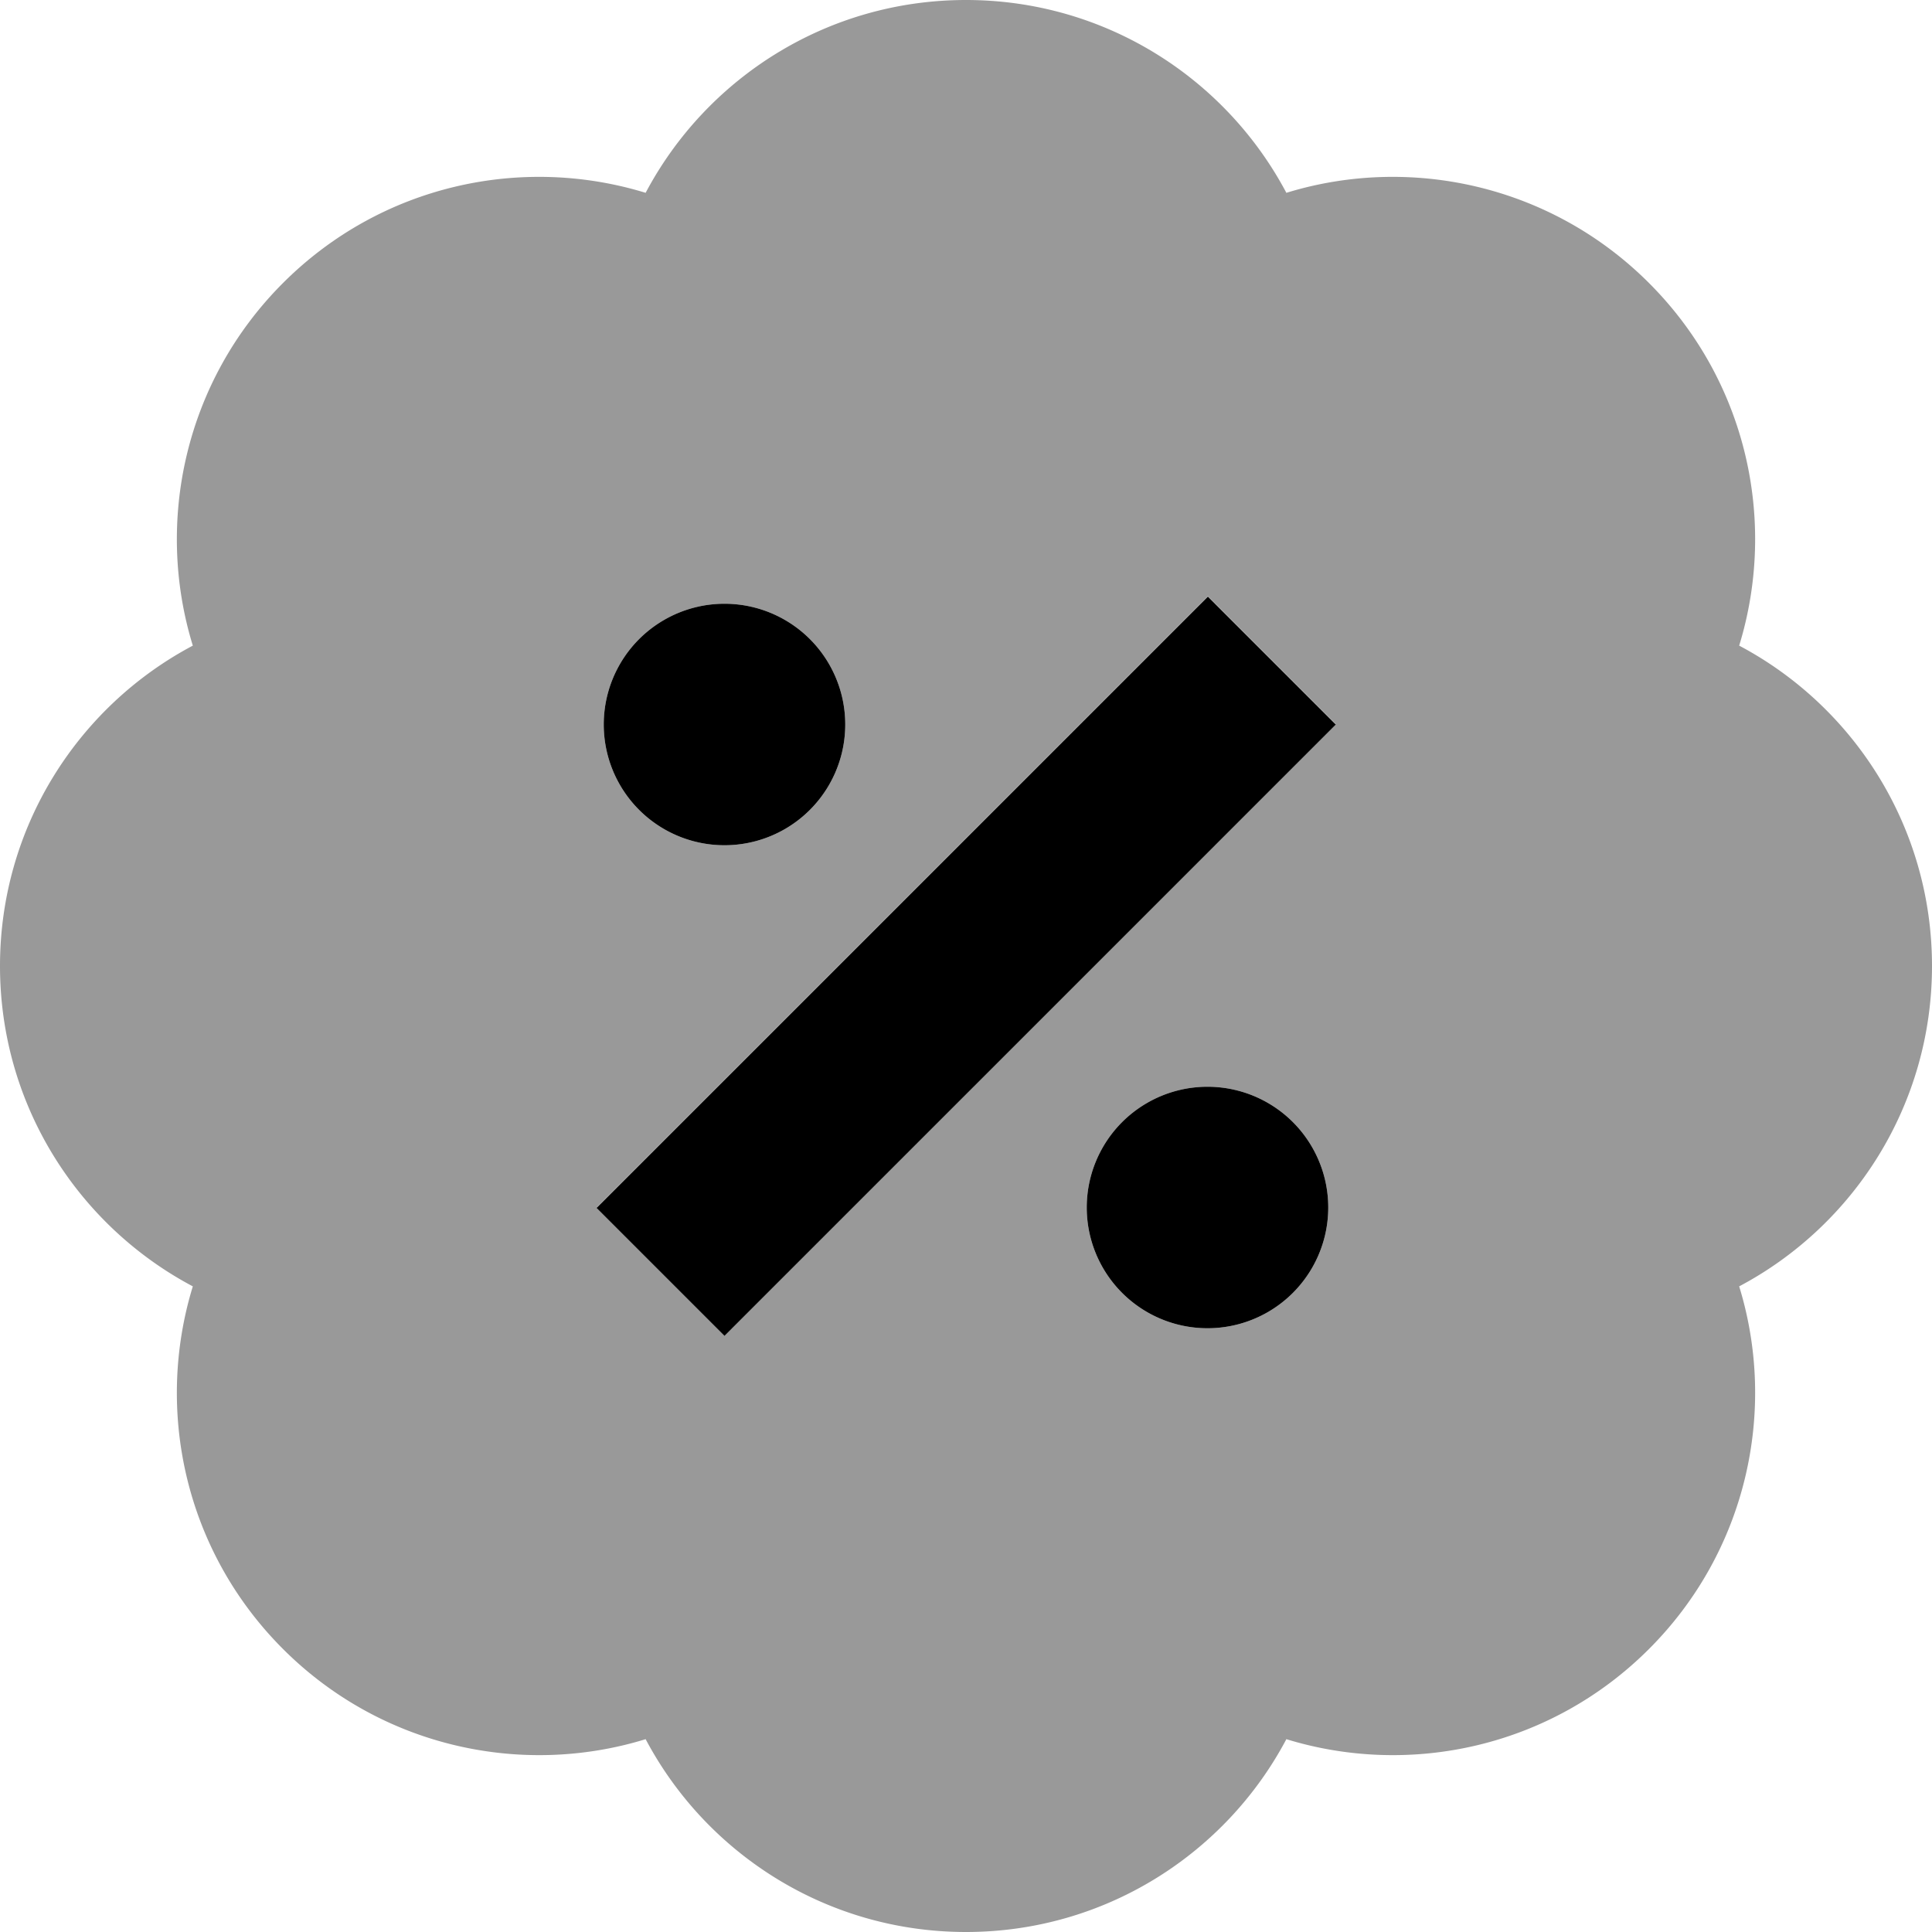 <svg fill="currentColor" xmlns="http://www.w3.org/2000/svg" viewBox="0 0 512 512"><!--! Font Awesome Pro 7.1.0 by @fontawesome - https://fontawesome.com License - https://fontawesome.com/license (Commercial License) Copyright 2025 Fonticons, Inc. --><path opacity=".4" fill="currentColor" d="M0 256C0 292.8 20.7 324.8 51.1 340.9 41 373.8 49 411 75 437s63.3 34 96.1 23.9C187.2 491.3 219.2 512 256 512s68.8-20.7 84.9-51.1C373.8 471 411 463 437 437s34-63.3 23.9-96.1C491.3 324.8 512 292.8 512 256s-20.7-68.8-51.1-84.9C471 138.2 463 101 437 75s-63.3-34-96.1-23.9C324.8 20.7 292.8 0 256 0s-68.8 20.7-84.9 51.1C138.2 41 101 49 75 75s-34 63.3-23.9 96.1C20.7 187.2 0 219.2 0 256zm158.1 64l17-17 128-128 17-17 33.9 33.9-17 17-128 128-17 17-33.9-33.9zM224 192a32 32 0 1 1 -64 0 32 32 0 1 1 64 0zM352 320a32 32 0 1 1 -64 0 32 32 0 1 1 64 0z"/><path fill="currentColor" d="M337 209l17-17-33.9-33.9-17 17-128 128-17 17 33.9 33.9 17-17 128-128zM224 192a32 32 0 1 0 -64 0 32 32 0 1 0 64 0zM352 320a32 32 0 1 0 -64 0 32 32 0 1 0 64 0z"/></svg>
